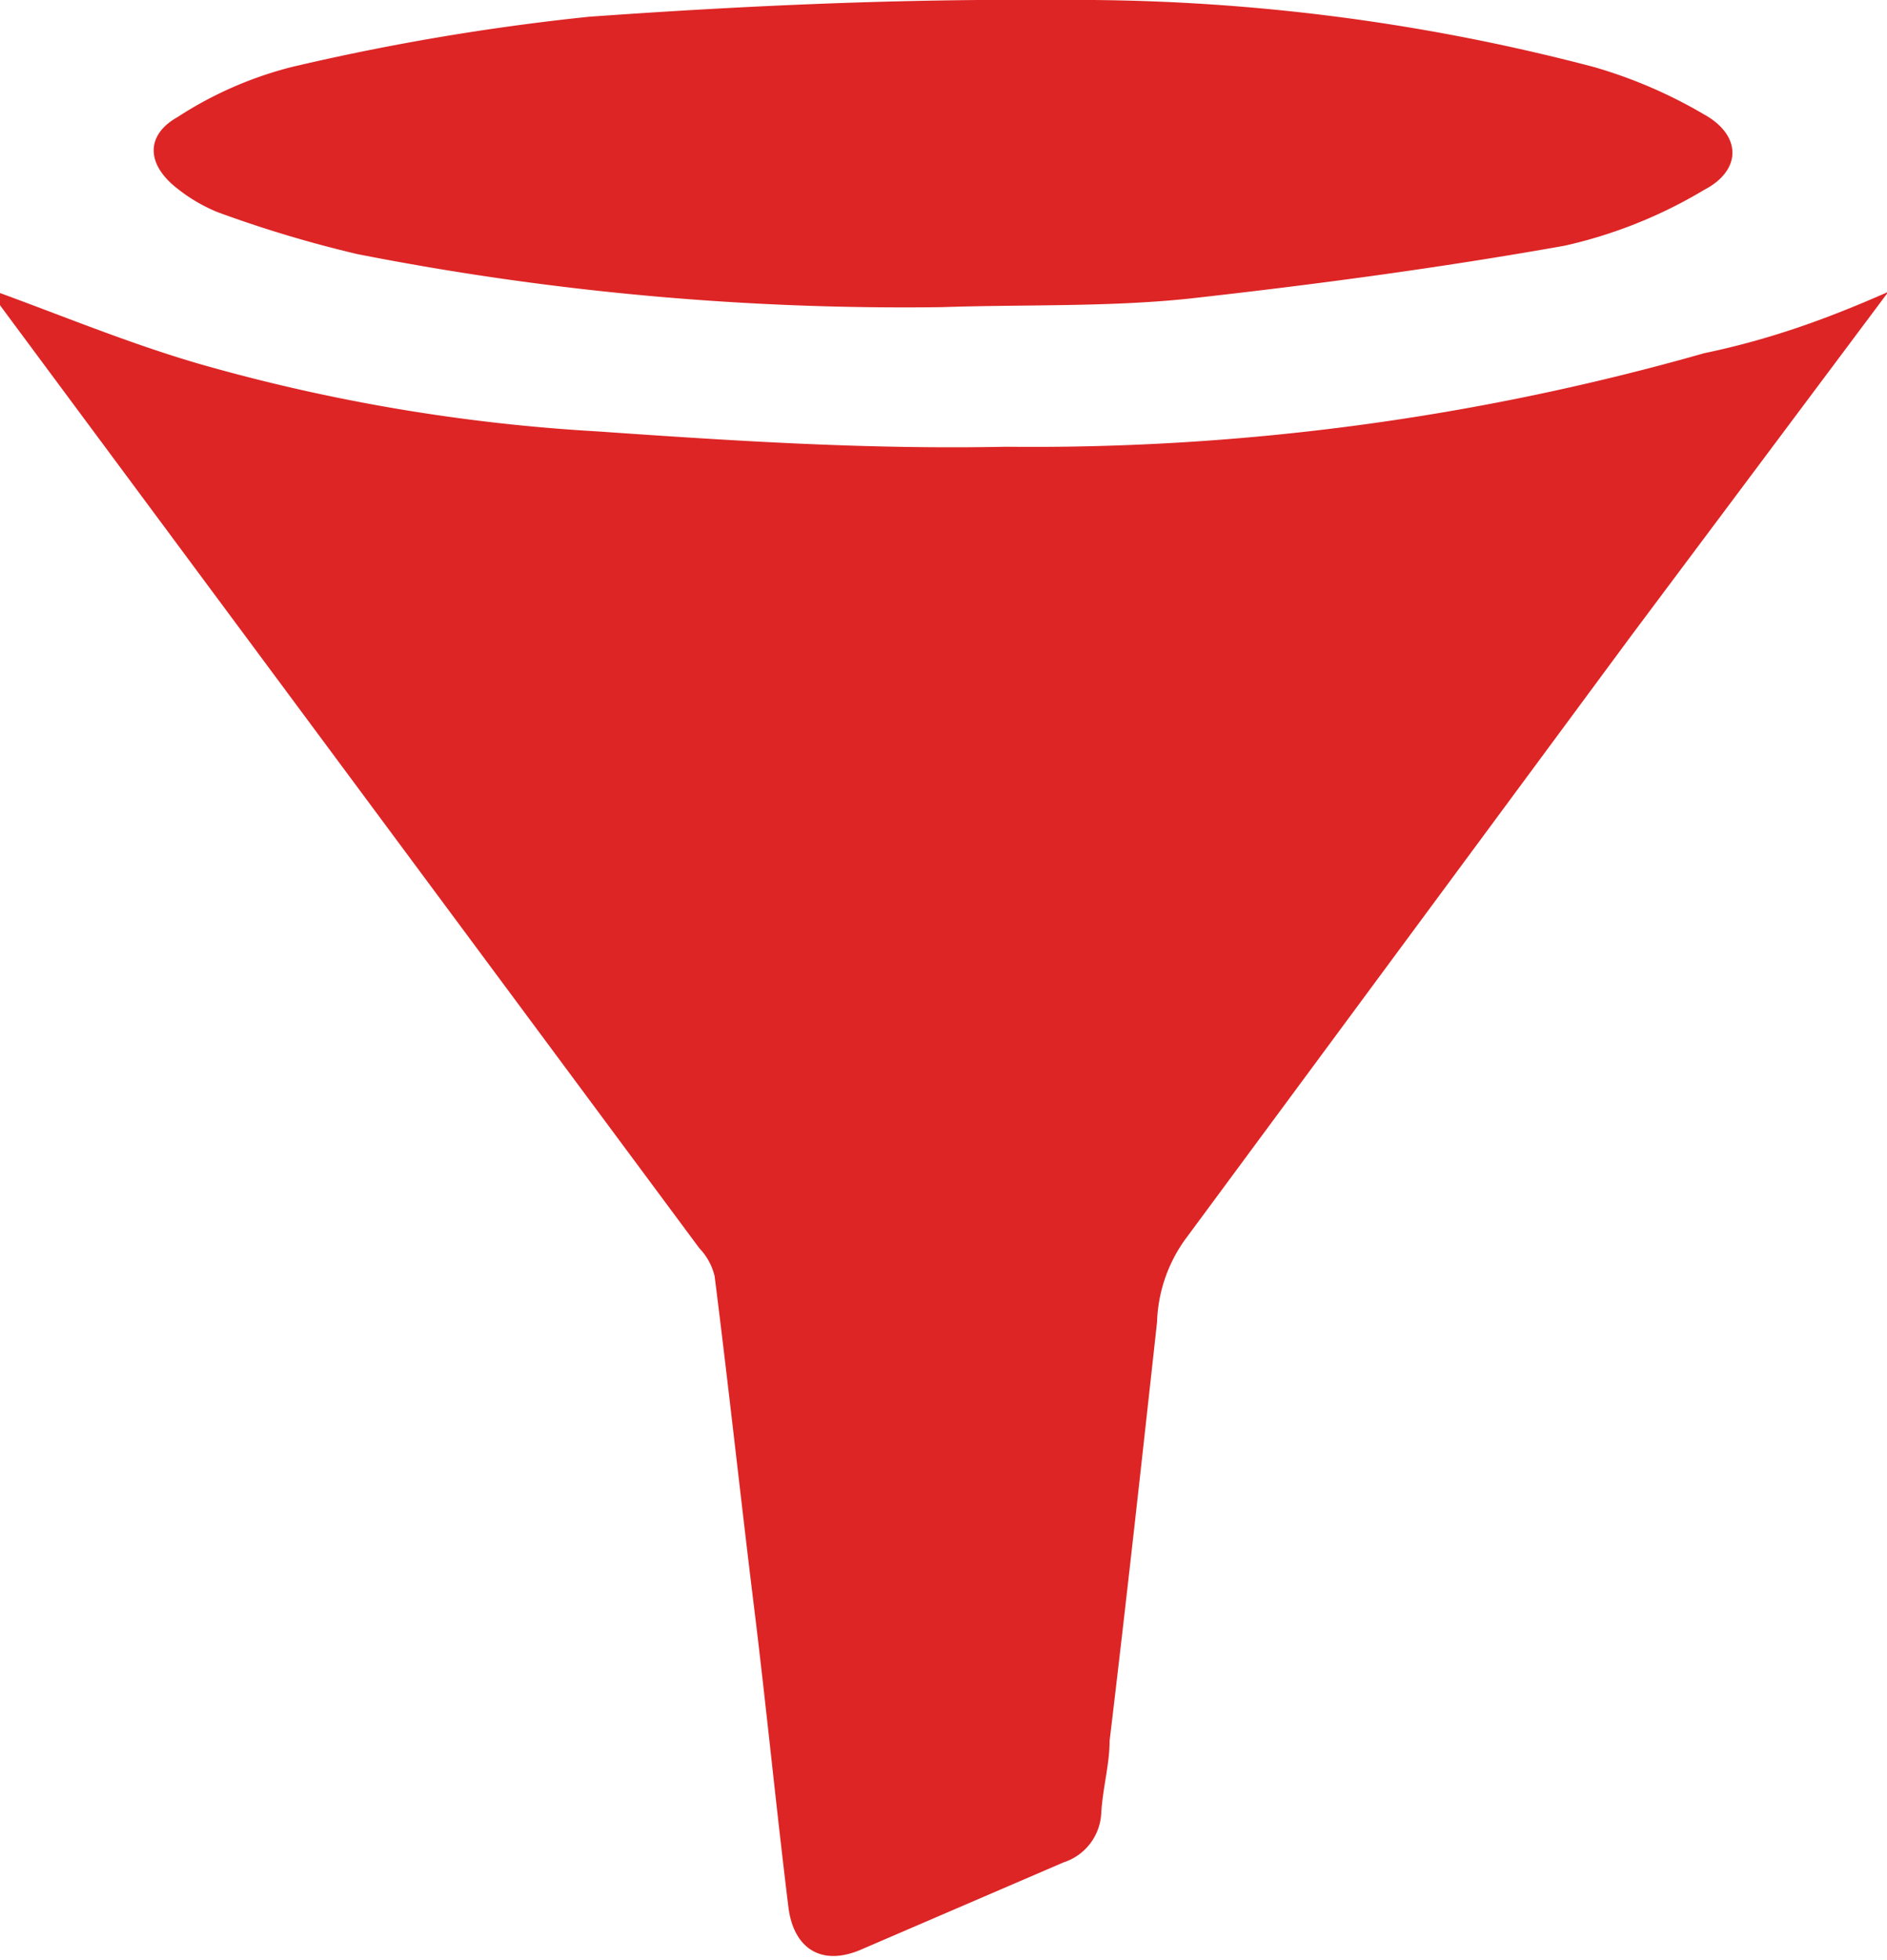 <svg id="Слой_1" data-name="Слой 1" xmlns="http://www.w3.org/2000/svg" viewBox="0 0 13.52 14.04"><defs><style>.cls-1{fill:#dd2525;}</style></defs><path class="cls-1" d="M304.84,415.81,303,418.27l-3.2,4.33a1.07,1.07,0,0,0-.2.59c-.11,1-.22,2-.34,3,0,.17-.05.34-.06.52a.39.39,0,0,1-.27.35l-1.44.62c-.29.13-.49,0-.53-.29-.09-.73-.16-1.45-.25-2.18s-.18-1.56-.28-2.35a.44.44,0,0,0-.11-.2l-5-6.74-.09-.13c.5.18,1,.39,1.52.54a13.08,13.08,0,0,0,2.84.48c1,.07,1.95.13,2.93.11a17.56,17.56,0,0,0,5-.67C304,416.15,304.41,416,304.84,415.81Z" transform="translate(-291.31 -413.72)"/><path class="cls-1" d="M298.06,415.92a20.29,20.29,0,0,1-4.19-.38,8.67,8.67,0,0,1-1-.3,1.17,1.17,0,0,1-.29-.17c-.22-.17-.23-.38,0-.51a2.73,2.73,0,0,1,.82-.36,16.91,16.91,0,0,1,2.13-.36c1.12-.08,2.24-.13,3.37-.12a14.57,14.57,0,0,1,3.83.48,3.43,3.43,0,0,1,.79.34c.27.15.27.4,0,.54a3.38,3.38,0,0,1-1,.4c-.9.16-1.8.28-2.7.38C299.24,415.92,298.65,415.9,298.06,415.92Z" transform="translate(-291.31 -413.72)"/></svg>